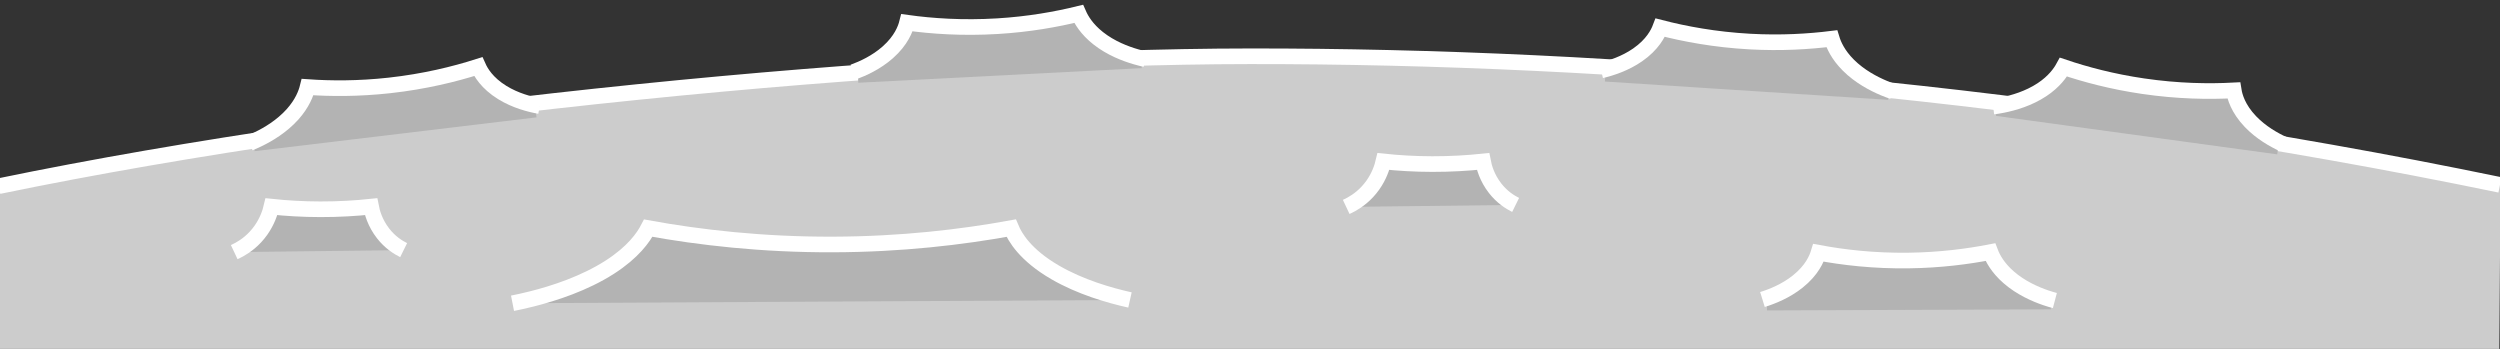 <?xml version="1.0" encoding="UTF-8"?><svg xmlns="http://www.w3.org/2000/svg" viewBox="0 0 960 134"><rect x="0" y="0" width="960" height="134" fill="#333333" stroke="none"/><defs><style>.cls-1,.cls-2{fill:#b3b3b3;}.cls-1,.cls-3{stroke:#fff;stroke-miterlimit:10;stroke-width:6px;}.cls-4,.cls-3{fill:#ccc;}</style></defs><g id="Layer_2"><polygon class="cls-4" points="-.28 70.48 -.28 134.05 959.72 134.05 960.22 70.48 -.28 70.48"/></g><g id="Layer_1"><path class="cls-3" d="M960,71c-174-36-340.5-49.5-480-49.39-131.5,.1-335.5,19.89-480.5,49.89"/><g><rect class="cls-2" x="97.13" y="47.04" width="109" height="4.53" transform="translate(-4.79 18.41) rotate(-6.84)"/><path class="cls-1" d="M207.23,40.74c-3.89-.69-9.34-2.13-14.32-5.19-5.94-3.65-8.3-7.83-9.26-9.98-9.18,2.92-20.67,5.75-34.08,7.23-11.95,1.32-22.6,1.25-31.45,.63-.6,2.43-2.03,6.28-5.79,10.48-4.12,4.59-9.29,7.66-13.15,9.53-1.29,.63-2.44,1.12-3.34,1.49"/></g><path class="cls-1" d="M433.91,115.19c-7.99-1.78-19.06-4.98-28.72-10.59-11.53-6.69-15.44-13.53-16.89-17-19.03,3.46-42.12,6.2-68.39,6.28-27.38,.09-51.37-2.72-70.98-6.28-1.87,3.62-5.84,9.26-14.78,15-9.79,6.28-21.41,10.04-29.96,12.19-2.87,.72-5.39,1.27-7.38,1.66"/><path class="cls-1" d="M582,78.69c-2.19-1.08-5.23-3.01-7.88-6.41-3.16-4.05-4.24-8.19-4.64-10.28-5.87,.62-12.4,1.01-19.48,1-6.8-.01-13.09-.4-18.76-1-.51,2.19-1.6,5.6-4.06,9.07-2.69,3.8-5.88,6.07-8.22,7.37-.53,.29-1.02,.54-1.44,.74-.23,.11-.43,.2-.58,.27"/><g><rect class="cls-2" x="329.4" y="24.41" width="109" height="4.53" transform="translate(768.66 33.59) rotate(177.05)"/><path class="cls-1" d="M327.64,27.68c3.72-1.35,8.85-3.69,13.23-7.55,5.23-4.61,6.85-9.13,7.42-11.41,9.54,1.32,21.35,2.15,34.81,1.33,12-.73,22.48-2.61,31.1-4.72,1.01,2.3,3.07,5.85,7.49,9.34,4.84,3.83,10.46,5.97,14.58,7.16,1.38,.4,2.59,.69,3.54,.9"/></g><g><rect class="cls-2" x="616.33" y="30.29" width="109" height="4.53" transform="translate(1338.15 108.34) rotate(-176.3)"/><path class="cls-1" d="M614.84,27.05c3.85-.91,9.21-2.64,14.01-5.97,5.73-3.97,7.86-8.28,8.69-10.47,9.32,2.41,20.95,4.61,34.43,5.35,12,.66,22.63,0,31.44-1.09,.73,2.4,2.37,6.16,6.36,10.15,4.36,4.36,9.7,7.14,13.65,8.8,1.32,.55,2.49,.98,3.42,1.3"/></g><g><rect class="cls-2" x="766.27" y="47.34" width="109" height="4.53" transform="translate(14.29 -110.75) rotate(7.79)"/><path class="cls-1" d="M876.74,55.35c-3.59-1.66-8.5-4.42-12.55-8.64-4.82-5.03-6.06-9.68-6.43-12-9.62,.51-21.45,.34-34.8-1.62-11.89-1.74-22.18-4.5-30.59-7.33-1.2,2.2-3.55,5.57-8.25,8.68-5.14,3.4-10.93,5.07-15.13,5.9-1.41,.28-2.64,.47-3.61,.59"/></g><path class="cls-1" d="M155,96.05c-2.19-1.08-5.23-3.01-7.88-6.41-3.16-4.05-4.24-8.19-4.64-10.28-5.87,.62-12.4,1.01-19.48,1-6.8-.01-13.09-.4-18.76-1-.51,2.19-1.6,5.6-4.06,9.07-2.69,3.8-5.88,6.07-8.22,7.37-.53,.29-1.02,.54-1.44,.74-.23,.11-.43,.2-.58,.27"/><g><rect class="cls-2" x="678.52" y="114.42" width="109" height="4.53" transform="translate(1466.47 230.6) rotate(179.78)"/><path class="cls-1" d="M676.78,115.01c3.78-1.17,9.01-3.26,13.57-6.91,5.45-4.35,7.28-8.79,7.96-11.04,9.46,1.77,21.22,3.17,34.71,2.98,12.02-.16,22.58-1.54,31.29-3.23,.89,2.34,2.79,5.99,7.04,9.69,4.65,4.05,10.16,6.46,14.22,7.85,1.36,.46,2.55,.81,3.5,1.06"/></g></g></svg>